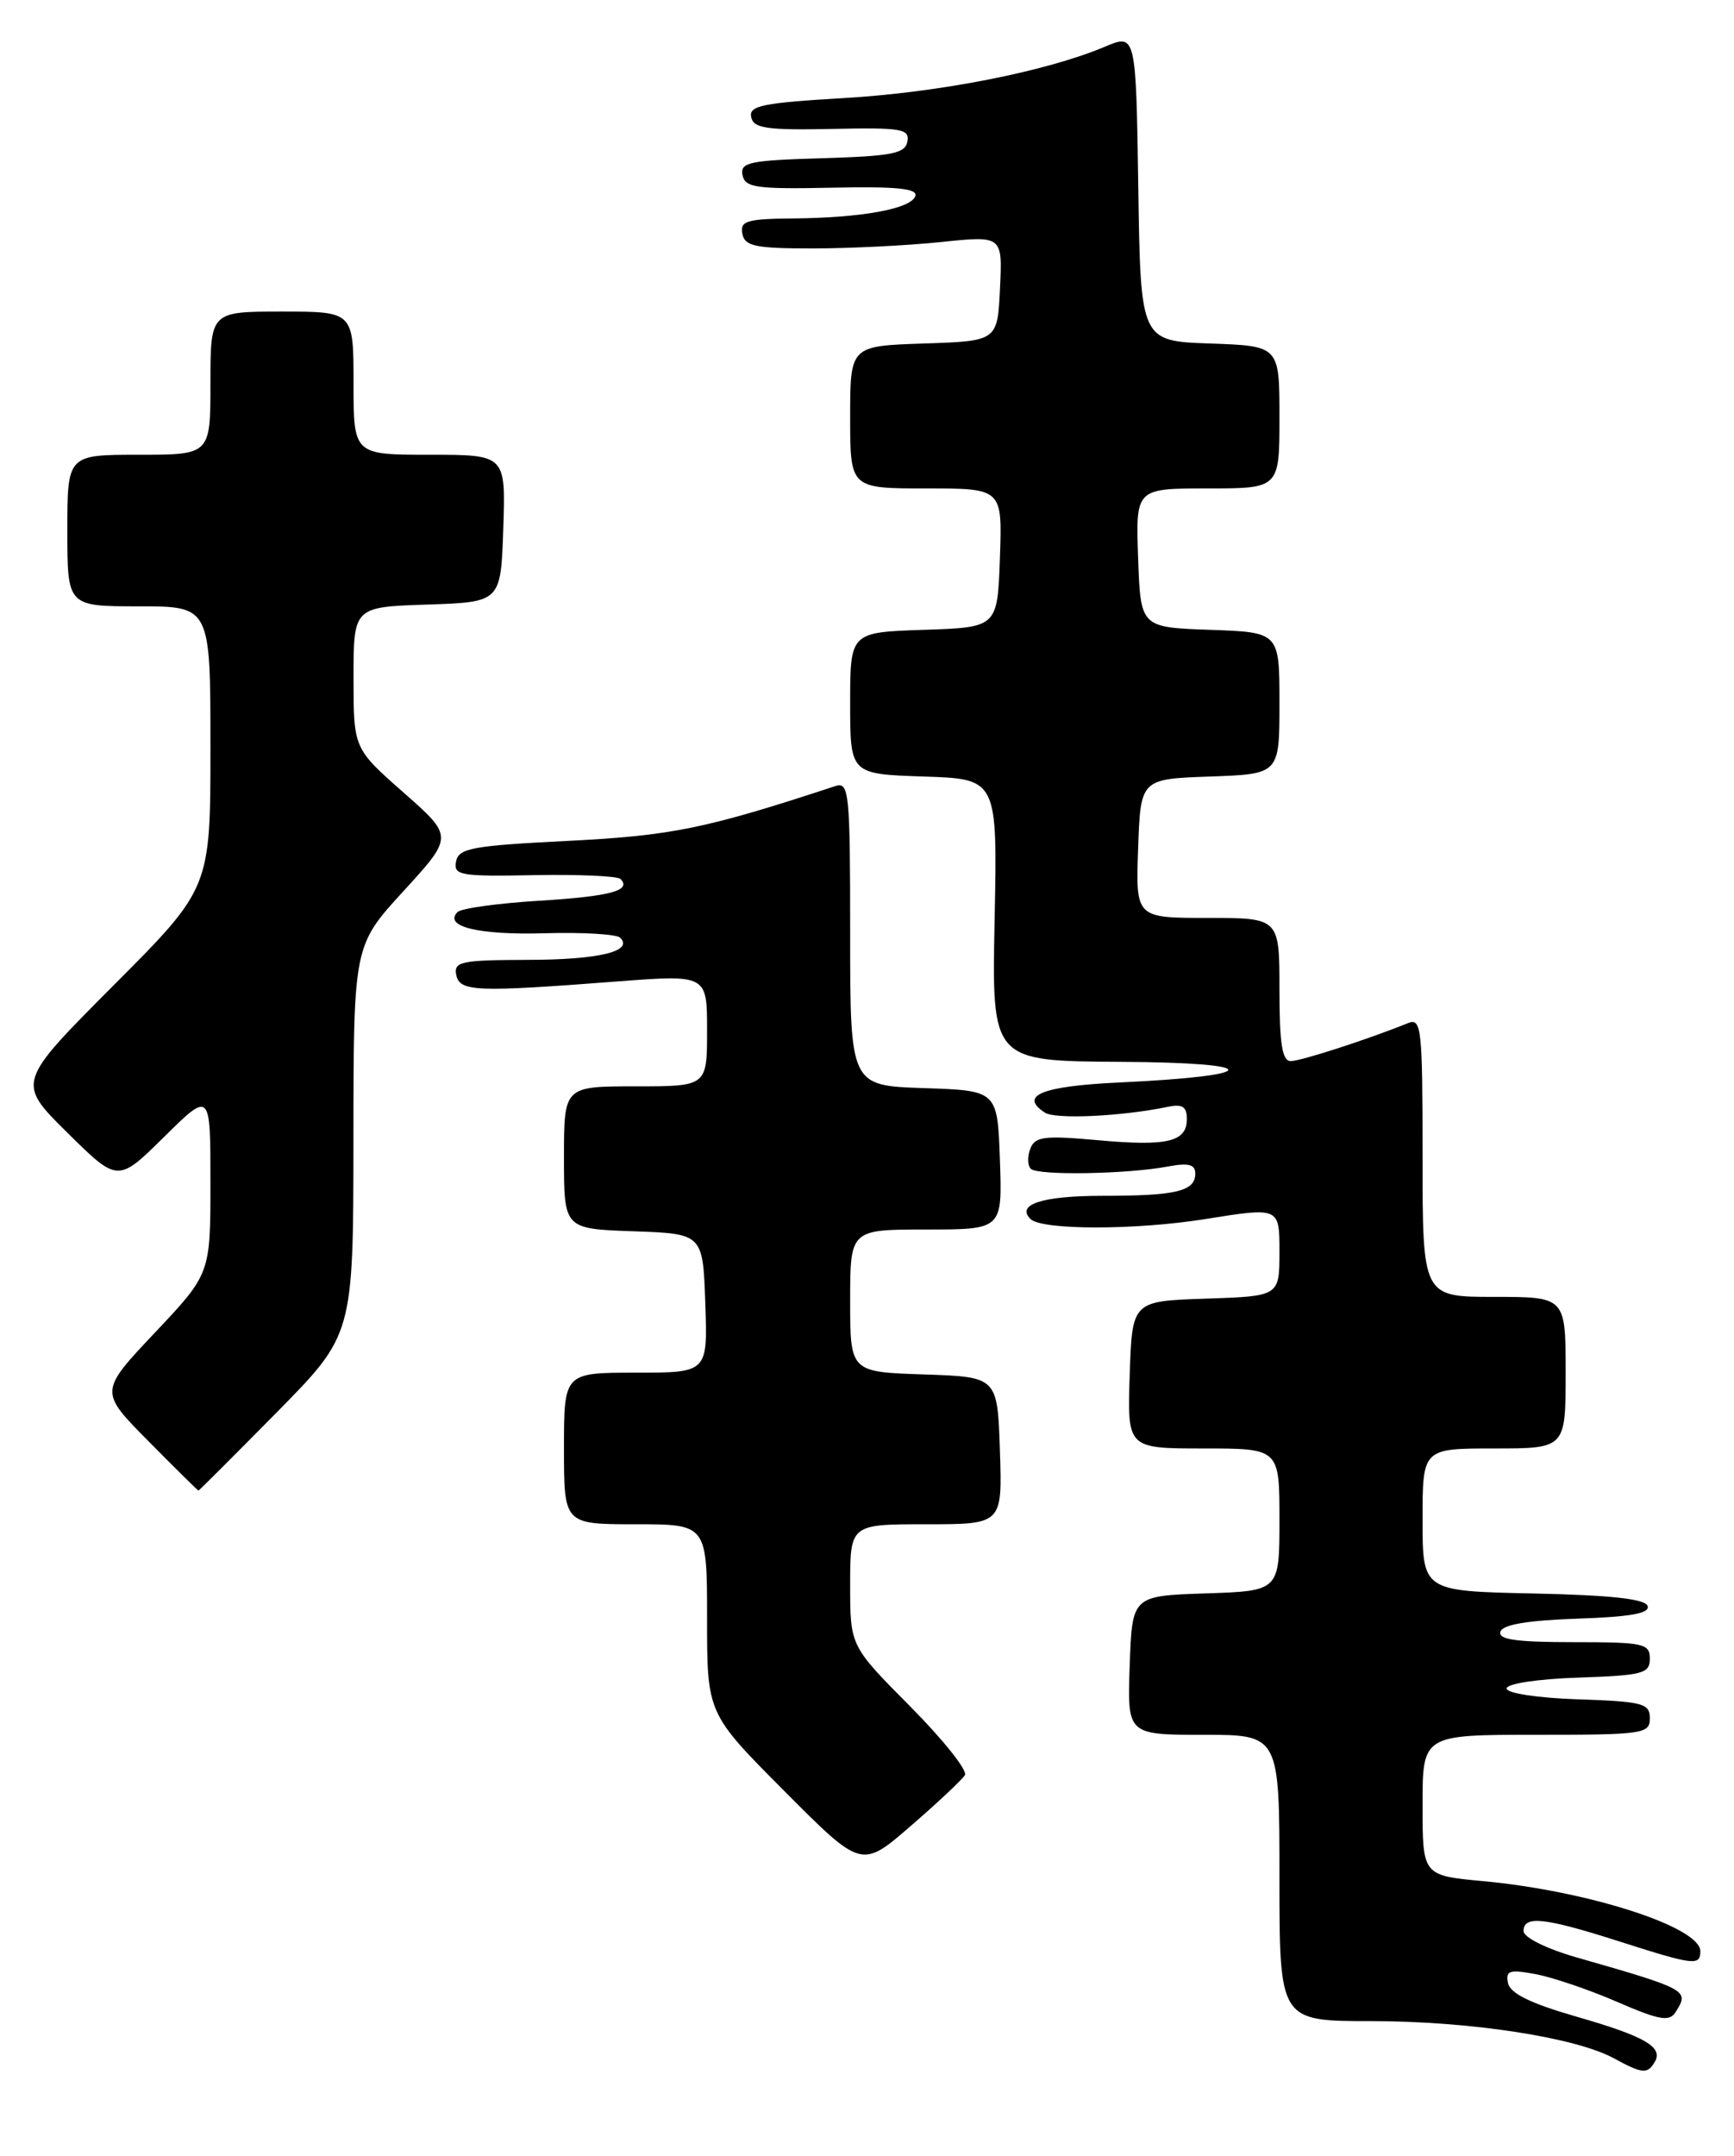 <?xml version="1.0" encoding="UTF-8" standalone="no"?>
<!DOCTYPE svg PUBLIC "-//W3C//DTD SVG 1.1//EN" "http://www.w3.org/Graphics/SVG/1.1/DTD/svg11.dtd" >
<svg xmlns="http://www.w3.org/2000/svg" xmlns:xlink="http://www.w3.org/1999/xlink" version="1.1" viewBox="0 0 206 256">
 <g >
 <path fill="currentColor"
d=" M 196.55 244.91 C 197.67 243.11 195.52 241.84 187.32 239.48 C 181.83 237.90 179.40 236.71 179.15 235.48 C 178.85 233.99 179.32 233.84 182.47 234.43 C 184.49 234.81 188.84 236.29 192.15 237.73 C 197.19 239.91 198.32 240.10 199.07 238.92 C 200.71 236.33 200.54 236.23 187.25 232.42 C 183.68 231.39 181.00 230.06 181.00 229.31 C 181.00 227.43 183.46 227.69 192.29 230.51 C 201.26 233.38 202.00 233.47 202.00 231.69 C 202.00 228.83 188.68 224.54 176.21 223.38 C 169.00 222.71 169.00 222.71 169.00 214.36 C 169.00 206.00 169.00 206.00 182.50 206.00 C 195.24 206.00 196.00 205.89 196.00 204.04 C 196.00 202.27 195.18 202.05 187.49 201.79 C 182.68 201.63 178.99 201.07 178.99 200.50 C 178.99 199.93 182.68 199.37 187.49 199.21 C 195.18 198.95 196.00 198.73 196.00 196.96 C 196.00 195.16 195.27 195.00 186.92 195.00 C 180.10 195.00 177.94 194.69 178.25 193.75 C 178.53 192.91 181.51 192.41 187.40 192.21 C 193.69 192.00 196.03 191.58 195.74 190.71 C 195.46 189.86 191.37 189.42 182.17 189.22 C 169.00 188.94 169.00 188.94 169.00 180.47 C 169.00 172.00 169.00 172.00 177.50 172.00 C 186.00 172.00 186.00 172.00 186.00 163.00 C 186.00 154.00 186.00 154.00 177.50 154.00 C 169.00 154.00 169.00 154.00 169.00 137.39 C 169.00 121.97 168.87 120.84 167.25 121.50 C 162.51 123.42 154.54 126.00 153.34 126.00 C 152.32 126.00 152.00 123.95 152.00 117.50 C 152.00 109.00 152.00 109.00 143.46 109.00 C 134.92 109.00 134.92 109.00 135.21 100.75 C 135.50 92.50 135.50 92.50 143.75 92.21 C 152.00 91.92 152.00 91.92 152.00 83.50 C 152.00 75.08 152.00 75.08 143.75 74.79 C 135.50 74.50 135.50 74.50 135.21 66.25 C 134.92 58.00 134.92 58.00 143.46 58.00 C 152.00 58.00 152.00 58.00 152.00 49.54 C 152.00 41.08 152.00 41.08 143.75 40.79 C 135.50 40.50 135.50 40.50 135.23 22.25 C 134.95 3.99 134.95 3.99 131.23 5.56 C 124.25 8.50 111.53 10.99 100.21 11.65 C 90.61 12.21 88.96 12.55 89.24 13.90 C 89.51 15.24 91.05 15.47 98.84 15.31 C 107.09 15.13 108.09 15.30 107.80 16.81 C 107.53 18.24 105.95 18.54 97.67 18.79 C 89.03 19.04 87.91 19.28 88.21 20.79 C 88.52 22.29 89.83 22.47 98.85 22.29 C 106.53 22.13 109.04 22.38 108.74 23.28 C 108.23 24.80 102.39 25.87 94.18 25.94 C 88.71 25.99 87.90 26.24 88.19 27.75 C 88.48 29.24 89.71 29.50 96.52 29.50 C 100.91 29.50 107.78 29.16 111.80 28.74 C 119.10 27.98 119.10 27.98 118.80 34.24 C 118.50 40.50 118.50 40.50 109.75 40.79 C 101.00 41.08 101.00 41.08 101.00 49.54 C 101.00 58.00 101.00 58.00 110.04 58.00 C 119.08 58.00 119.08 58.00 118.79 66.25 C 118.50 74.50 118.50 74.50 109.75 74.79 C 101.00 75.08 101.00 75.08 101.00 83.50 C 101.00 91.92 101.00 91.92 109.75 92.21 C 118.50 92.50 118.50 92.50 118.16 109.25 C 117.82 126.00 117.82 126.00 133.16 126.09 C 150.25 126.18 150.15 127.74 133.00 128.54 C 123.79 128.97 121.01 130.09 124.13 132.12 C 125.38 132.94 133.27 132.57 138.75 131.43 C 140.46 131.07 141.00 131.42 141.00 132.87 C 141.00 135.60 138.70 136.15 130.37 135.39 C 124.05 134.82 122.95 134.96 122.40 136.41 C 122.04 137.33 122.07 138.40 122.46 138.79 C 123.28 139.61 133.90 139.43 138.74 138.52 C 141.19 138.06 142.00 138.27 142.00 139.35 C 142.00 141.46 139.75 142.00 130.98 142.00 C 123.84 142.00 120.68 143.02 122.42 144.75 C 123.76 146.09 134.93 146.09 143.25 144.75 C 152.00 143.35 152.00 143.35 152.00 148.63 C 152.00 153.92 152.00 153.92 143.25 154.21 C 134.50 154.50 134.50 154.50 134.21 163.25 C 133.92 172.00 133.92 172.00 142.96 172.00 C 152.00 172.00 152.00 172.00 152.00 180.46 C 152.00 188.92 152.00 188.92 143.25 189.21 C 134.50 189.50 134.50 189.50 134.21 197.75 C 133.92 206.00 133.92 206.00 142.96 206.00 C 152.00 206.00 152.00 206.00 152.00 223.00 C 152.00 240.00 152.00 240.00 162.91 240.00 C 174.56 240.00 187.12 241.92 191.70 244.40 C 195.10 246.25 195.69 246.31 196.55 244.91 Z  M 114.63 210.79 C 114.97 210.24 112.04 206.57 108.12 202.62 C 101.00 195.45 101.00 195.45 101.00 188.23 C 101.00 181.00 101.00 181.00 110.04 181.00 C 119.08 181.00 119.08 181.00 118.79 172.25 C 118.50 163.50 118.50 163.50 109.75 163.21 C 101.00 162.92 101.00 162.92 101.00 154.46 C 101.00 146.00 101.00 146.00 110.04 146.00 C 119.08 146.00 119.08 146.00 118.79 137.75 C 118.50 129.50 118.50 129.50 109.75 129.21 C 101.00 128.92 101.00 128.92 101.00 110.84 C 101.00 94.08 100.87 92.81 99.25 93.34 C 83.84 98.41 79.81 99.23 67.51 99.85 C 56.09 100.42 54.48 100.72 54.18 102.30 C 53.86 103.95 54.67 104.09 63.46 103.92 C 68.75 103.82 73.36 104.03 73.71 104.37 C 75.08 105.75 72.52 106.44 64.04 106.96 C 59.16 107.26 54.80 107.86 54.36 108.30 C 52.64 110.02 56.85 111.05 64.71 110.82 C 69.22 110.69 73.26 110.93 73.68 111.35 C 75.30 112.97 71.13 113.97 62.68 113.98 C 54.81 114.00 53.89 114.19 54.20 115.75 C 54.60 117.76 56.44 117.84 73.25 116.55 C 84.00 115.73 84.00 115.73 84.00 122.36 C 84.00 129.00 84.00 129.00 75.50 129.00 C 67.00 129.00 67.00 129.00 67.00 137.46 C 67.00 145.92 67.00 145.92 75.25 146.21 C 83.50 146.50 83.50 146.50 83.79 154.75 C 84.08 163.00 84.08 163.00 75.54 163.00 C 67.00 163.00 67.00 163.00 67.00 172.00 C 67.00 181.00 67.00 181.00 75.50 181.00 C 84.00 181.00 84.00 181.00 84.00 192.23 C 84.00 203.46 84.00 203.46 93.18 212.68 C 102.35 221.89 102.35 221.89 108.18 216.84 C 111.39 214.07 114.29 211.34 114.63 210.79 Z  M 32.84 167.75 C 41.97 158.50 41.97 158.50 41.99 135.39 C 42.00 112.29 42.00 112.29 47.94 105.81 C 53.87 99.33 53.87 99.33 47.94 94.11 C 42.00 88.88 42.00 88.88 42.00 80.48 C 42.00 72.08 42.00 72.08 50.75 71.79 C 59.50 71.50 59.50 71.50 59.79 62.75 C 60.08 54.00 60.08 54.00 51.04 54.00 C 42.00 54.00 42.00 54.00 42.00 45.50 C 42.00 37.00 42.00 37.00 33.50 37.00 C 25.00 37.00 25.00 37.00 25.00 45.50 C 25.00 54.00 25.00 54.00 16.50 54.00 C 8.00 54.00 8.00 54.00 8.00 63.00 C 8.00 72.00 8.00 72.00 16.50 72.00 C 25.00 72.00 25.00 72.00 25.00 88.73 C 25.00 105.47 25.00 105.47 13.49 117.01 C 1.98 128.55 1.98 128.55 7.99 134.49 C 14.00 140.43 14.00 140.43 19.50 135.00 C 25.00 129.57 25.00 129.57 25.00 140.41 C 25.00 151.26 25.00 151.26 18.40 158.25 C 11.80 165.24 11.80 165.24 17.62 171.12 C 20.82 174.36 23.50 177.00 23.58 177.00 C 23.65 177.00 27.82 172.84 32.84 167.75 Z "/>
</g>
</svg>